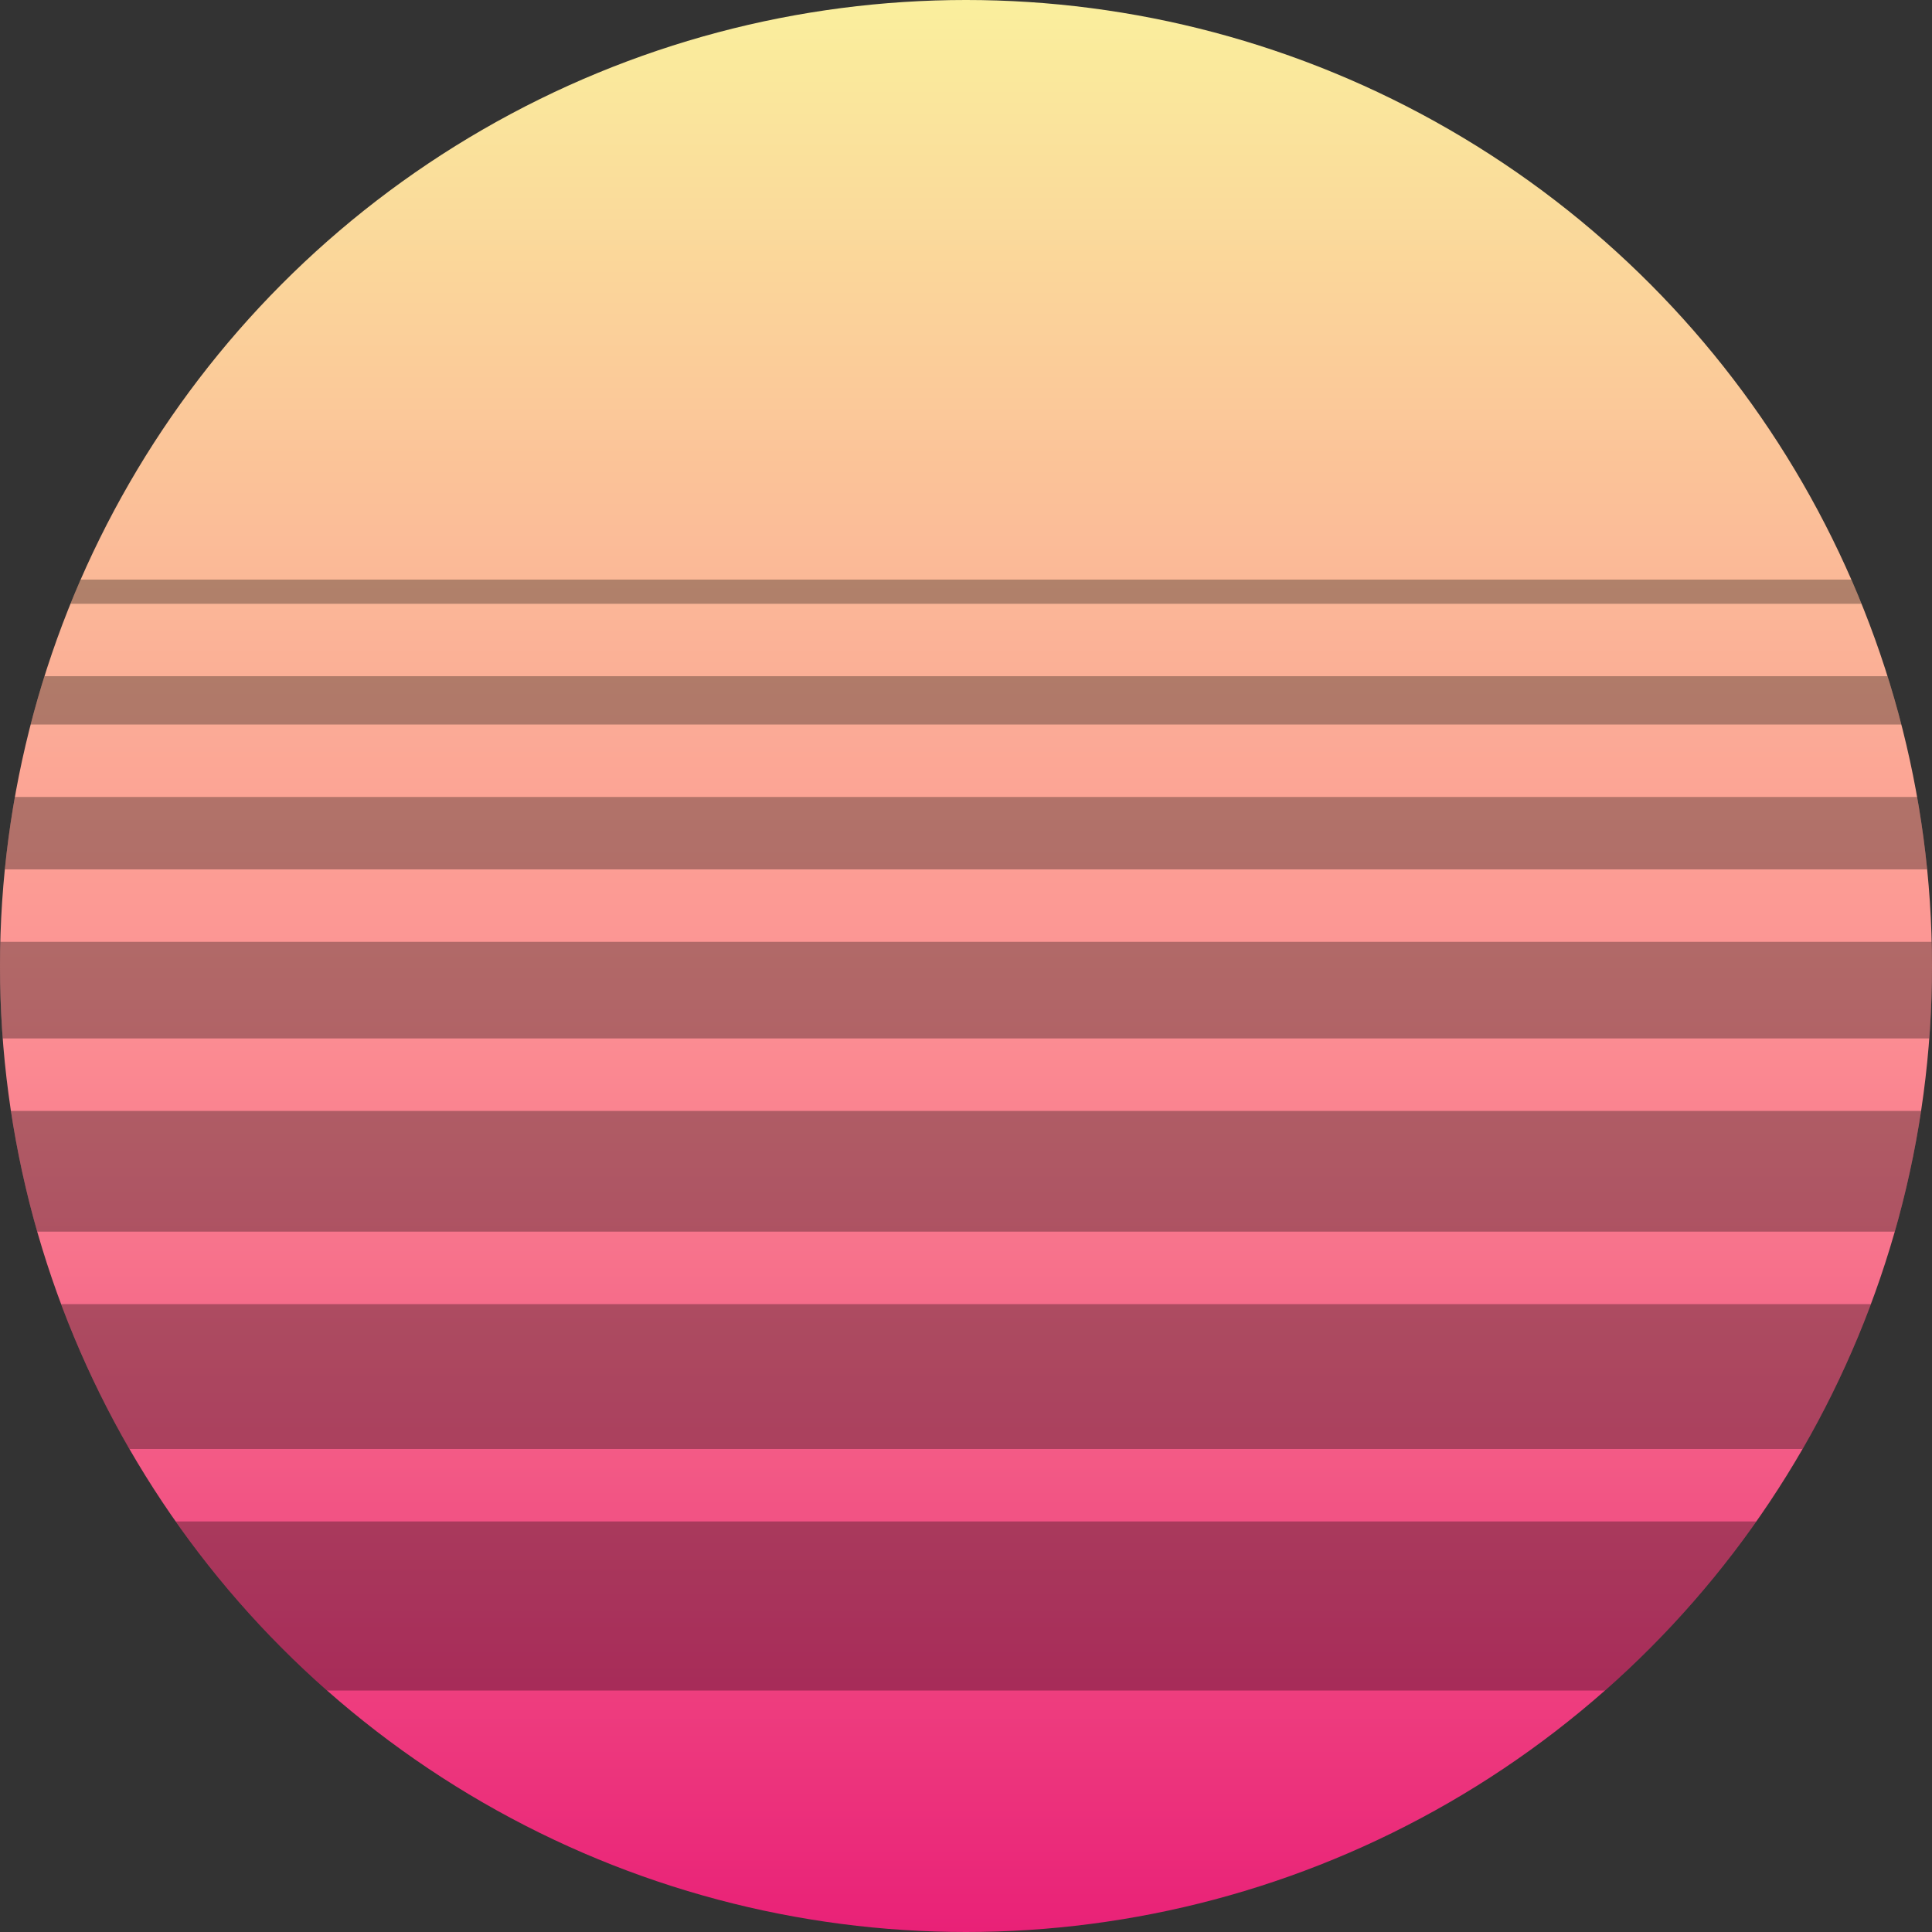 <svg viewBox="0 0 400 400" width="400" height="400" xmlns="http://www.w3.org/2000/svg">
  <rect x="0" y="0" width="400" height="400" fill="#333333" stroke="none"/>
  <defs>
    <linearGradient id="sunGrad" x1="0" y1="0" x2="0" y2="1">
      <stop offset="0%" stop-color="#faf09d"/>
      <stop offset="52%" stop-color="#fc9093"/>
      <stop offset="100%" stop-color="#e92077"/>
    </linearGradient>
    <clipPath id="sunClip">
      <circle cx="200" cy="200" r="200"/>
    </clipPath>
  </defs>
  <circle cx="200" cy="200" r="200" fill="url(#sunGrad)"/>
  <g clip-path="url(#sunClip)">
    <rect x="0" y="120" width="400" height="5" fill="black" fill-opacity="0.3"/>
    <rect x="0" y="140" width="400" height="10" fill="black" fill-opacity="0.3"/>
    <rect x="0" y="165" width="400" height="15" fill="black" fill-opacity="0.3"/>
    <rect x="0" y="195" width="400" height="20" fill="black" fill-opacity="0.3"/>
    <rect x="0" y="230" width="400" height="25" fill="black" fill-opacity="0.3"/>
    <rect x="0" y="270" width="400" height="30" fill="black" fill-opacity="0.3"/>
    <rect x="0" y="315" width="400" height="35" fill="black" fill-opacity="0.3"/>
  </g>
</svg>